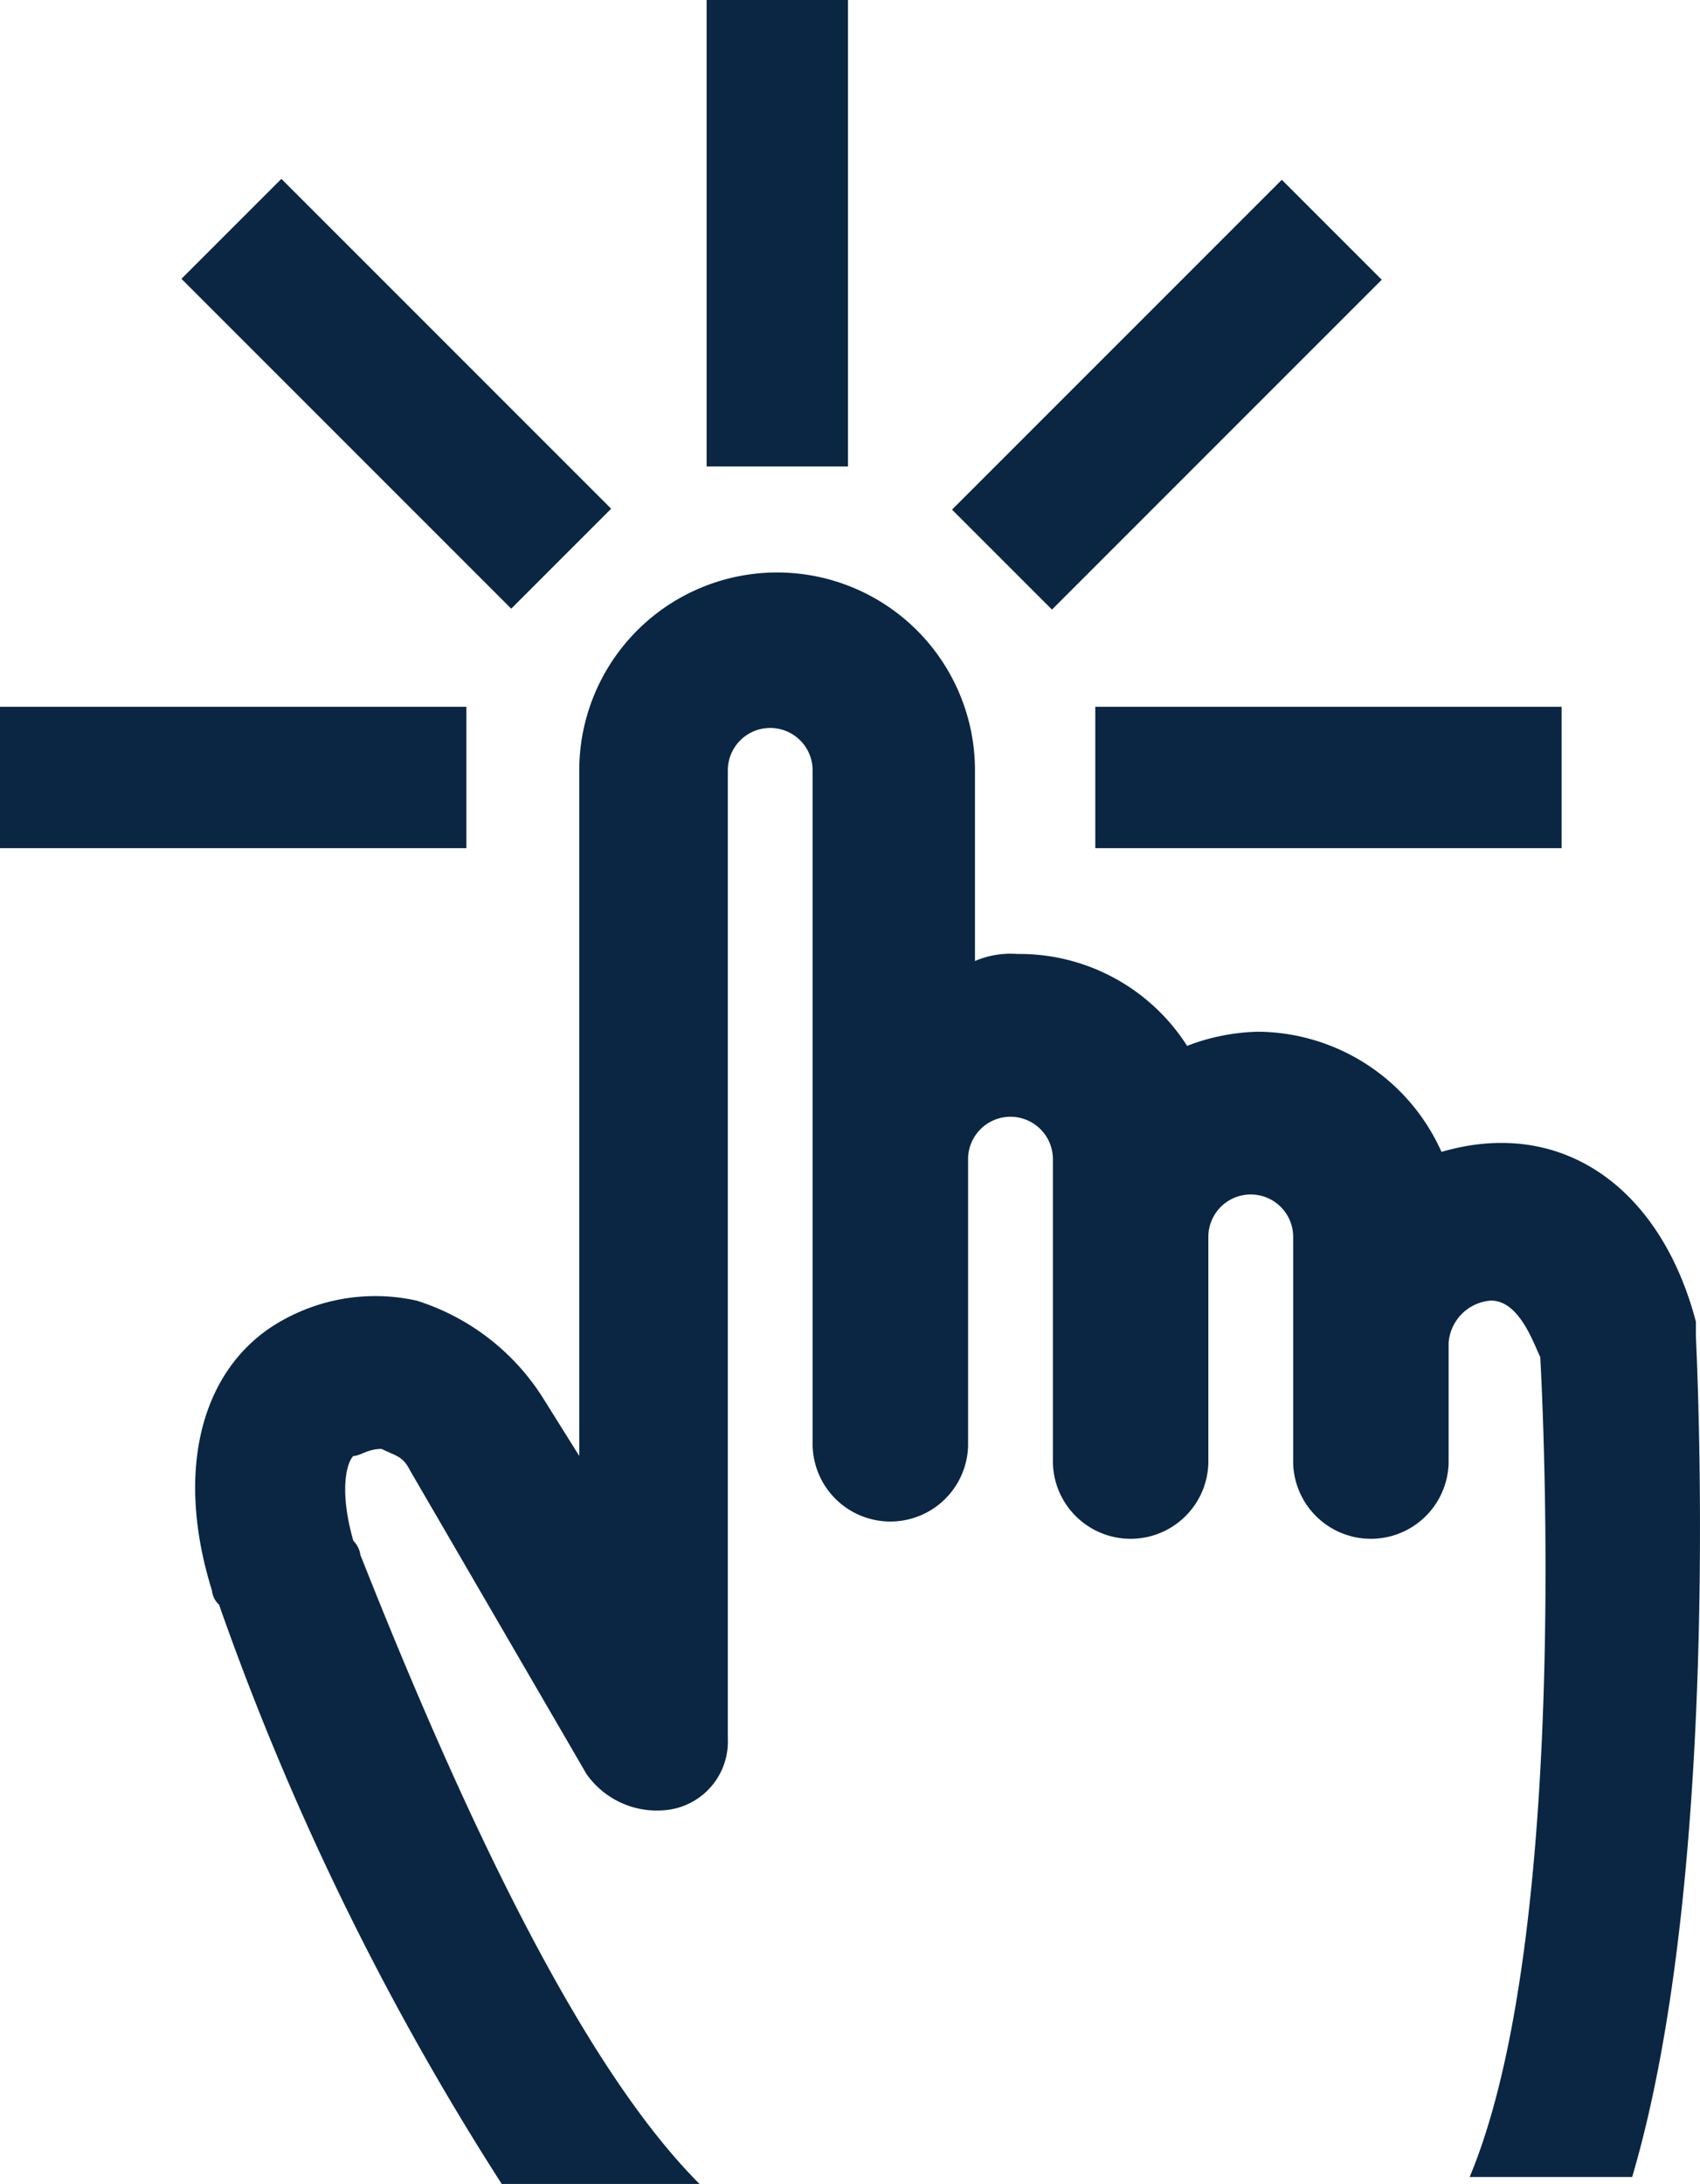 <svg xmlns="http://www.w3.org/2000/svg" width="31.047" height="39.876" viewBox="0 0 31.047 39.876">
  <g id="Mask_Group_33" data-name="Mask Group 33" transform="translate(-498.379 -185.373)">
      <path id="Path_4647" data-name="Path 4647" d="M529.351,209.763v-.258c-.645-2.452-2.452-3.742-4.646-3.1a3.7,3.7,0,0,0-3.355-2.194,3.83,3.83,0,0,0-1.291.258,3.631,3.631,0,0,0-3.1-1.678,1.643,1.643,0,0,0-.774.129v-3.481a3.613,3.613,0,0,0-7.227,0v12.518l-.643-1.028a4.229,4.229,0,0,0-2.323-1.807,3.47,3.47,0,0,0-2.71.516c-1.29.9-1.678,2.71-1.032,4.775a.4.4,0,0,0,.129.258,50.546,50.546,0,0,0,5.163,10.578h3.613c-1.936-1.936-4-5.936-6.194-11.485a.455.455,0,0,0-.129-.258c-.258-.9-.129-1.42,0-1.549.129,0,.258-.129.516-.129.258.129.387.129.516.387l3.226,5.549a1.571,1.571,0,0,0,1.549.645,1.257,1.257,0,0,0,1.032-1.291V199.439a.774.774,0,0,1,1.549,0V211.7a1.42,1.42,0,0,0,2.839.075q0-.038,0-.075v-5.162a.774.774,0,0,1,1.549,0v5.549a1.42,1.42,0,0,0,2.839,0v-4.13a.774.774,0,0,1,1.549,0v4.13a1.42,1.42,0,0,0,2.839,0v-2.193a.834.834,0,0,1,.774-.774c.516,0,.774.774.9,1.032.129,2.452.387,10.969-1.29,14.97h2.968C529.867,219.442,529.351,209.893,529.351,209.763Z" fill="#0a2642"/>
      <rect id="Rectangle_3431" data-name="Rectangle 3431" width="8.517" height="2.581" transform="translate(498.379 198.278)" fill="#0a2642"/>
      <rect id="Rectangle_3432" data-name="Rectangle 3432" width="8.517" height="2.581" transform="translate(518.382 198.278)" fill="#0a2642"/>
      <rect id="Rectangle_3433" data-name="Rectangle 3433" width="8.517" height="2.581" transform="translate(515.766 194.678) rotate(-45)" fill="#0a2642"/>
      <rect id="Rectangle_3434" data-name="Rectangle 3434" width="2.581" height="8.517" transform="translate(501.693 190.464) rotate(-45)" fill="#0a2642"/>
      <rect id="Rectangle_3435" data-name="Rectangle 3435" width="2.581" height="8.517" transform="translate(511.284 185.373)" fill="#0a2642"/>
  </g>
</svg>
